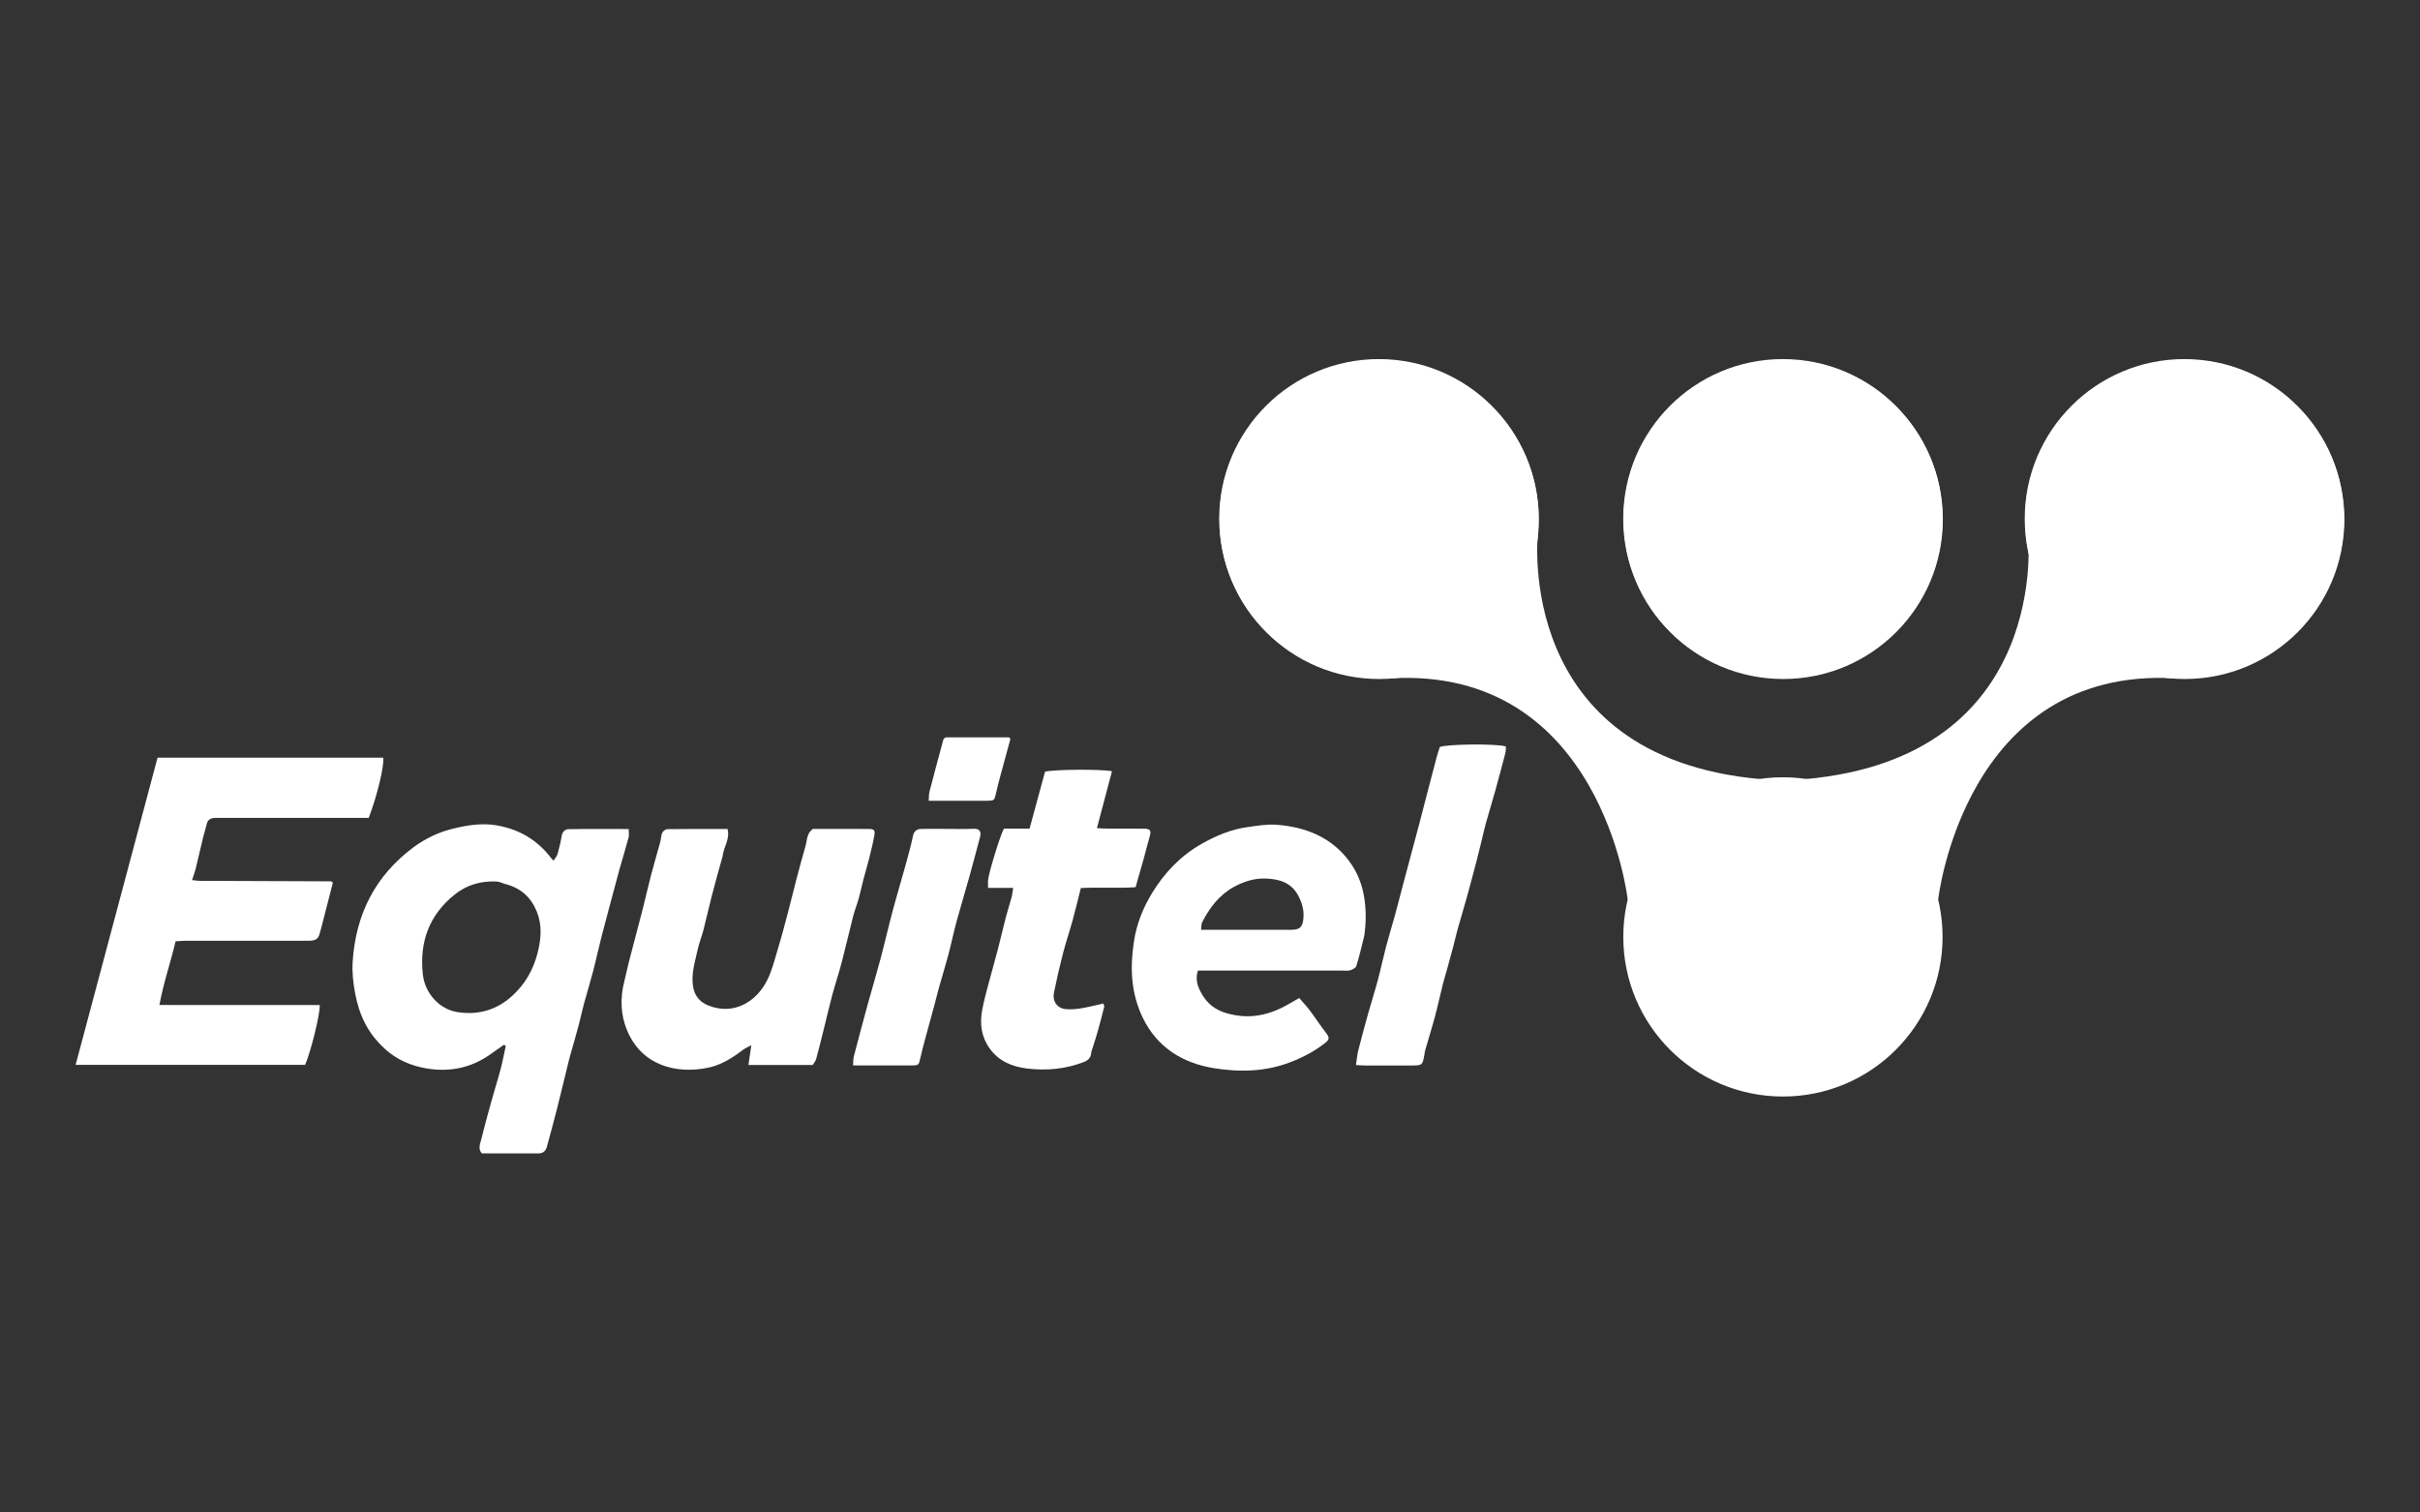<svg width="128" height="80" viewBox="0 0 128 80" fill="none" xmlns="http://www.w3.org/2000/svg">
<rect x="0" y="0" width="128" height="80" fill="#333333" stroke="none"/>
<g id="payment methods / payment method-equitel / white">
<g id="logo">
<path d="M94.319 35.915C98.982 35.915 102.762 32.134 102.762 27.471C102.762 22.807 98.982 19.027 94.319 19.027C89.655 19.027 85.875 22.807 85.875 27.471C85.875 32.134 89.655 35.915 94.319 35.915Z" fill="white"/>
<path d="M115.556 35.915C120.22 35.915 124 32.134 124 27.471C124 22.807 120.22 19.027 115.556 19.027C110.893 19.027 107.112 22.807 107.112 27.471C107.112 32.134 110.893 35.915 115.556 35.915Z" fill="white"/>
<path d="M72.95 35.915C77.613 35.915 81.394 32.134 81.394 27.471C81.394 22.807 77.613 19.027 72.95 19.027C68.286 19.027 64.506 22.807 64.506 27.471C64.506 32.134 68.286 35.915 72.95 35.915Z" fill="white"/>
<path d="M81.343 28.22C81.343 28.22 80.022 40.035 93.115 41.209L91.896 46.16L86.094 47.586C86.094 47.586 84.721 35.24 73.548 35.879L74.8 28.964L81.344 28.22H81.343Z" fill="white"/>
<path d="M107.265 28.22C107.265 28.22 108.586 40.035 95.493 41.209L96.712 46.16L102.514 47.586C102.514 47.586 103.887 35.24 115.06 35.879L113.809 28.964L107.264 28.22H107.265Z" fill="white"/>
<path d="M10.505 46.59C12.863 46.599 15.178 46.605 17.493 46.616C17.531 46.616 17.572 46.659 17.608 46.68C17.438 47.341 17.271 47.996 17.103 48.649C17.037 48.903 16.974 49.158 16.9 49.41C16.821 49.673 16.677 49.757 16.324 49.759C14.164 49.759 12.006 49.759 9.846 49.76C9.662 49.76 9.477 49.777 9.286 49.788C9.027 50.91 8.648 51.971 8.433 53.155C9.193 53.164 9.889 53.159 10.585 53.159C11.289 53.159 11.992 53.159 12.698 53.159H16.909C16.95 53.575 16.442 55.634 16.138 56.323H4C5.452 50.881 6.892 45.482 8.333 40.077H20.267C20.335 40.5 19.95 42.092 19.502 43.262H18.962C16.536 43.262 14.111 43.262 11.685 43.262C11.56 43.262 11.434 43.254 11.31 43.266C11.103 43.286 10.972 43.392 10.928 43.609C10.884 43.82 10.809 44.023 10.758 44.233C10.617 44.819 10.483 45.407 10.339 45.992C10.296 46.167 10.227 46.337 10.156 46.549C10.29 46.566 10.375 46.578 10.505 46.59Z" fill="white"/>
<path d="M20.311 55.432C19.445 54.638 18.997 53.672 18.787 52.557C18.681 51.997 18.619 51.441 18.653 50.882C18.81 48.366 19.85 46.306 21.895 44.798C22.504 44.349 23.198 44.018 23.929 43.838C24.682 43.653 25.462 43.521 26.247 43.652C27.433 43.85 28.407 44.412 29.142 45.375C29.169 45.41 29.201 45.439 29.277 45.523C29.36 45.391 29.457 45.29 29.491 45.172C29.579 44.859 29.655 44.542 29.707 44.221C29.743 43.997 29.886 43.86 30.069 43.858C31.112 43.84 32.157 43.85 33.252 43.85C33.252 44.031 33.28 44.173 33.247 44.298C33.096 44.864 32.925 45.423 32.764 45.985C32.684 46.267 32.612 46.552 32.536 46.836C32.29 47.759 32.039 48.681 31.8 49.606C31.649 50.189 31.526 50.779 31.374 51.361C31.222 51.942 31.044 52.517 30.887 53.096C30.793 53.438 30.722 53.787 30.633 54.13C30.539 54.488 30.438 54.843 30.339 55.2C30.26 55.482 30.171 55.761 30.1 56.045C29.891 56.883 29.695 57.724 29.483 58.562C29.305 59.264 29.117 59.964 28.923 60.664C28.864 60.875 28.724 61.009 28.484 61.007C27.483 61.006 26.483 61.007 25.485 61.007C25.274 60.764 25.392 60.517 25.449 60.288C25.613 59.626 25.791 58.969 25.973 58.313C26.134 57.732 26.317 57.157 26.472 56.573C26.582 56.16 26.659 55.74 26.751 55.323C26.719 55.303 26.686 55.283 26.654 55.261C26.423 55.423 26.19 55.582 25.963 55.746C24.954 56.476 23.818 56.712 22.61 56.521C21.763 56.387 20.976 56.059 20.308 55.435L20.311 55.432ZM26.702 46.752C26.555 46.708 26.408 46.633 26.26 46.625C25.445 46.587 24.697 46.799 24.056 47.31C22.698 48.394 22.179 49.829 22.364 51.53C22.473 52.543 23.24 53.382 24.19 53.532C25.273 53.703 26.253 53.433 27.071 52.694C27.757 52.076 28.204 51.315 28.434 50.402C28.623 49.656 28.683 48.934 28.392 48.217C28.092 47.477 27.566 46.97 26.701 46.751L26.702 46.752Z" fill="white"/>
<path d="M38.228 45.267C38.015 46.014 37.819 46.727 37.634 47.444C37.485 48.026 37.356 48.615 37.205 49.198C37.117 49.54 36.98 49.871 36.904 50.215C36.765 50.851 36.556 51.483 36.653 52.149C36.723 52.642 36.989 52.992 37.459 53.182C38.822 53.728 40.018 52.975 40.581 51.841C40.845 51.308 40.987 50.712 41.16 50.137C41.349 49.514 41.513 48.885 41.68 48.257C41.831 47.688 41.966 47.114 42.115 46.545C42.273 45.945 42.431 45.346 42.605 44.751C42.696 44.447 42.657 44.085 42.995 43.844C43.962 43.844 44.963 43.84 45.963 43.847C46.233 43.848 46.296 43.918 46.246 44.194C46.173 44.604 46.07 45.01 45.969 45.416C45.875 45.789 45.763 46.156 45.665 46.529C45.58 46.858 45.513 47.193 45.421 47.52C45.334 47.831 45.211 48.132 45.13 48.444C44.919 49.266 44.732 50.095 44.517 50.915C44.364 51.496 44.172 52.065 44.016 52.645C43.864 53.211 43.734 53.784 43.593 54.355C43.455 54.907 43.319 55.462 43.169 56.012C43.138 56.127 43.049 56.224 42.987 56.329H39.588C39.635 56 39.679 55.702 39.738 55.285C39.52 55.404 39.397 55.453 39.296 55.531C38.739 55.957 38.142 56.331 37.456 56.474C35.764 56.825 33.921 56.362 33.152 54.461C32.827 53.659 32.797 52.789 33.016 51.93C33.104 51.584 33.172 51.234 33.26 50.889C33.5 49.959 33.751 49.033 33.99 48.104C34.142 47.519 34.267 46.927 34.421 46.343C34.573 45.76 34.746 45.181 34.905 44.599C34.943 44.464 34.96 44.324 34.984 44.186C35.019 43.99 35.16 43.859 35.33 43.856C36.373 43.842 37.418 43.848 38.481 43.848C38.618 44.38 38.283 44.785 38.223 45.267H38.228Z" fill="white"/>
<path d="M72.159 49.498C72.022 50.06 71.899 50.585 71.739 51.098C71.708 51.199 71.539 51.283 71.418 51.32C71.288 51.36 71.139 51.336 70.999 51.336C68.636 51.336 66.272 51.336 63.909 51.336H63.361C63.197 51.838 63.369 52.228 63.572 52.585C63.862 53.092 64.288 53.421 64.883 53.593C66.105 53.947 67.197 53.687 68.248 53.059C68.393 52.974 68.538 52.891 68.719 52.788C68.907 53.007 69.109 53.217 69.281 53.448C69.585 53.854 69.861 54.282 70.173 54.682C70.329 54.882 70.292 55.004 70.116 55.144C69.555 55.591 68.93 55.92 68.263 56.178C66.941 56.691 65.557 56.72 64.201 56.498C62.557 56.23 61.212 55.41 60.448 53.84C60.189 53.309 60.022 52.752 59.933 52.157C59.811 51.357 59.863 50.564 59.98 49.783C60.116 48.873 60.46 48.014 60.94 47.23C61.596 46.16 62.446 45.264 63.548 44.639C64.314 44.205 65.108 43.866 66.003 43.744C66.515 43.675 67.021 43.585 67.534 43.625C69.055 43.746 70.394 44.269 71.343 45.522C71.801 46.127 72.071 46.824 72.175 47.596C72.259 48.223 72.257 48.836 72.159 49.495V49.498ZM65.736 49.179C66.596 49.179 67.455 49.18 68.315 49.179C68.703 49.179 68.872 49.053 68.927 48.693C69.002 48.203 68.883 47.751 68.637 47.318C68.259 46.651 67.606 46.493 66.942 46.468C66.359 46.446 65.784 46.624 65.261 46.912C64.485 47.341 63.977 48.013 63.584 48.784C63.535 48.881 63.551 49.012 63.531 49.178C64.272 49.178 64.957 49.178 65.736 49.178V49.179Z" fill="white"/>
<path d="M57.722 55.637C57.71 55.944 57.566 56.08 57.315 56.178C56.345 56.552 55.338 56.639 54.323 56.517C53.538 56.423 52.827 56.134 52.338 55.444C51.892 54.815 51.816 54.126 51.955 53.398C52.032 52.987 52.142 52.581 52.247 52.176C52.417 51.532 52.601 50.891 52.77 50.248C52.922 49.663 53.058 49.072 53.21 48.487C53.3 48.142 53.413 47.803 53.506 47.46C53.544 47.316 53.555 47.165 53.587 46.965H52.262C52.262 46.788 52.249 46.653 52.265 46.524C52.321 46.074 52.93 44.102 53.102 43.826H54.457C54.736 42.8 55.008 41.801 55.275 40.818C55.693 40.696 58.281 40.674 58.815 40.795C58.554 41.777 58.295 42.76 58.019 43.803C58.247 43.814 58.397 43.826 58.548 43.827C59.205 43.83 59.862 43.823 60.519 43.831C60.844 43.835 60.901 43.942 60.813 44.236C60.697 44.619 60.607 45.012 60.5 45.398C60.364 45.887 60.222 46.374 60.064 46.928C59.127 46.994 58.162 46.92 57.169 46.971C57.022 47.548 56.887 48.116 56.734 48.677C56.571 49.269 56.373 49.851 56.22 50.445C56.042 51.134 55.882 51.828 55.742 52.526C55.664 52.911 55.87 53.345 56.413 53.38C57.02 53.418 57.583 53.254 58.158 53.126C58.218 53.112 58.276 53.098 58.361 53.078C58.378 53.147 58.415 53.207 58.403 53.257C58.291 53.703 58.176 54.15 58.051 54.592C57.955 54.932 57.84 55.267 57.724 55.638L57.722 55.637Z" fill="white"/>
<path d="M74.597 45.34C74.768 44.688 74.936 44.075 75.099 43.461C75.25 42.892 75.394 42.322 75.542 41.752C75.691 41.181 75.838 40.612 75.99 40.043C76.038 39.864 76.101 39.689 76.155 39.512C76.524 39.355 79.17 39.326 79.651 39.483C79.643 39.596 79.651 39.721 79.621 39.836C79.448 40.507 79.269 41.177 79.083 41.845C78.927 42.407 78.752 42.966 78.596 43.529C78.501 43.871 78.427 44.218 78.343 44.563C78.266 44.877 78.19 45.191 78.108 45.502C77.936 46.158 77.765 46.813 77.583 47.467C77.427 48.03 77.255 48.589 77.098 49.151C77.008 49.478 76.934 49.809 76.847 50.138C76.75 50.509 76.647 50.879 76.544 51.248C76.469 51.515 76.385 51.781 76.317 52.051C76.171 52.633 76.046 53.221 75.891 53.8C75.736 54.38 75.556 54.954 75.387 55.531C75.37 55.591 75.362 55.653 75.351 55.716C75.243 56.354 75.242 56.357 74.619 56.357C73.822 56.357 73.025 56.357 72.227 56.357C72.076 56.357 71.924 56.343 71.721 56.334C71.764 56.05 71.781 55.802 71.841 55.566C72.008 54.906 72.187 54.249 72.37 53.593C72.533 53.011 72.718 52.435 72.874 51.852C73.03 51.268 73.154 50.675 73.308 50.09C73.457 49.521 73.632 48.959 73.789 48.391C73.936 47.853 74.07 47.31 74.215 46.771C74.338 46.307 74.466 45.844 74.597 45.342V45.34Z" fill="white"/>
<path d="M49.913 43.842C50.475 43.842 50.992 43.858 51.508 43.836C51.865 43.822 51.899 44.047 51.832 44.291C51.648 44.974 51.471 45.661 51.28 46.345C51.057 47.146 50.813 47.941 50.594 48.743C50.436 49.325 50.317 49.915 50.163 50.497C50.009 51.077 49.83 51.651 49.667 52.228C49.583 52.526 49.513 52.827 49.433 53.124C49.257 53.778 49.075 54.431 48.899 55.084C48.823 55.367 48.749 55.651 48.685 55.939C48.593 56.347 48.597 56.353 48.168 56.355C47.511 56.359 46.855 56.355 46.198 56.355C45.856 56.355 45.514 56.355 45.122 56.355C45.135 56.17 45.124 56.016 45.162 55.874C45.4 54.961 45.643 54.049 45.892 53.138C46.118 52.318 46.364 51.502 46.583 50.68C46.802 49.858 46.989 49.025 47.209 48.203C47.424 47.396 47.667 46.596 47.889 45.79C48.033 45.268 48.18 44.745 48.291 44.214C48.349 43.943 48.5 43.848 48.74 43.844C49.115 43.836 49.491 43.842 49.913 43.842Z" fill="white"/>
<path d="M94.304 57.999C98.968 57.999 102.748 54.219 102.748 49.556C102.748 44.892 98.968 41.112 94.304 41.112C89.641 41.112 85.86 44.892 85.86 49.556C85.86 54.219 89.641 57.999 94.304 57.999Z" fill="white"/>
<path d="M72.931 35.88C77.594 35.88 81.375 32.1 81.375 27.437C81.375 22.773 77.594 18.993 72.931 18.993C68.267 18.993 64.487 22.773 64.487 27.437C64.487 32.1 68.267 35.88 72.931 35.88Z" fill="white"/>
<path d="M94.3 35.88C98.963 35.88 102.744 32.1 102.744 27.437C102.744 22.773 98.963 18.993 94.3 18.993C89.636 18.993 85.856 22.773 85.856 27.437C85.856 32.1 89.636 35.88 94.3 35.88Z" fill="white"/>
<path d="M115.537 35.88C120.201 35.88 123.981 32.1 123.981 27.437C123.981 22.773 120.201 18.993 115.537 18.993C110.874 18.993 107.093 22.773 107.093 27.437C107.093 32.1 110.874 35.88 115.537 35.88Z" fill="white"/>
<path d="M50.074 39C49.989 39 49.915 39.056 49.892 39.138C49.643 40.049 49.4 40.961 49.162 41.875C49.136 41.971 49.133 42.072 49.13 42.185C49.128 42.239 49.126 42.296 49.122 42.355H50.198C50.417 42.355 50.636 42.356 50.855 42.356C51.293 42.357 51.73 42.358 52.168 42.355C52.592 42.353 52.593 42.347 52.682 41.953C52.683 41.949 52.684 41.944 52.685 41.939C52.749 41.651 52.823 41.367 52.899 41.084C52.987 40.757 53.077 40.431 53.166 40.104C53.256 39.778 53.345 39.451 53.433 39.124C53.45 39.062 53.403 39 53.337 39H50.074Z" fill="white"/>
</g>
</g>
</svg>
